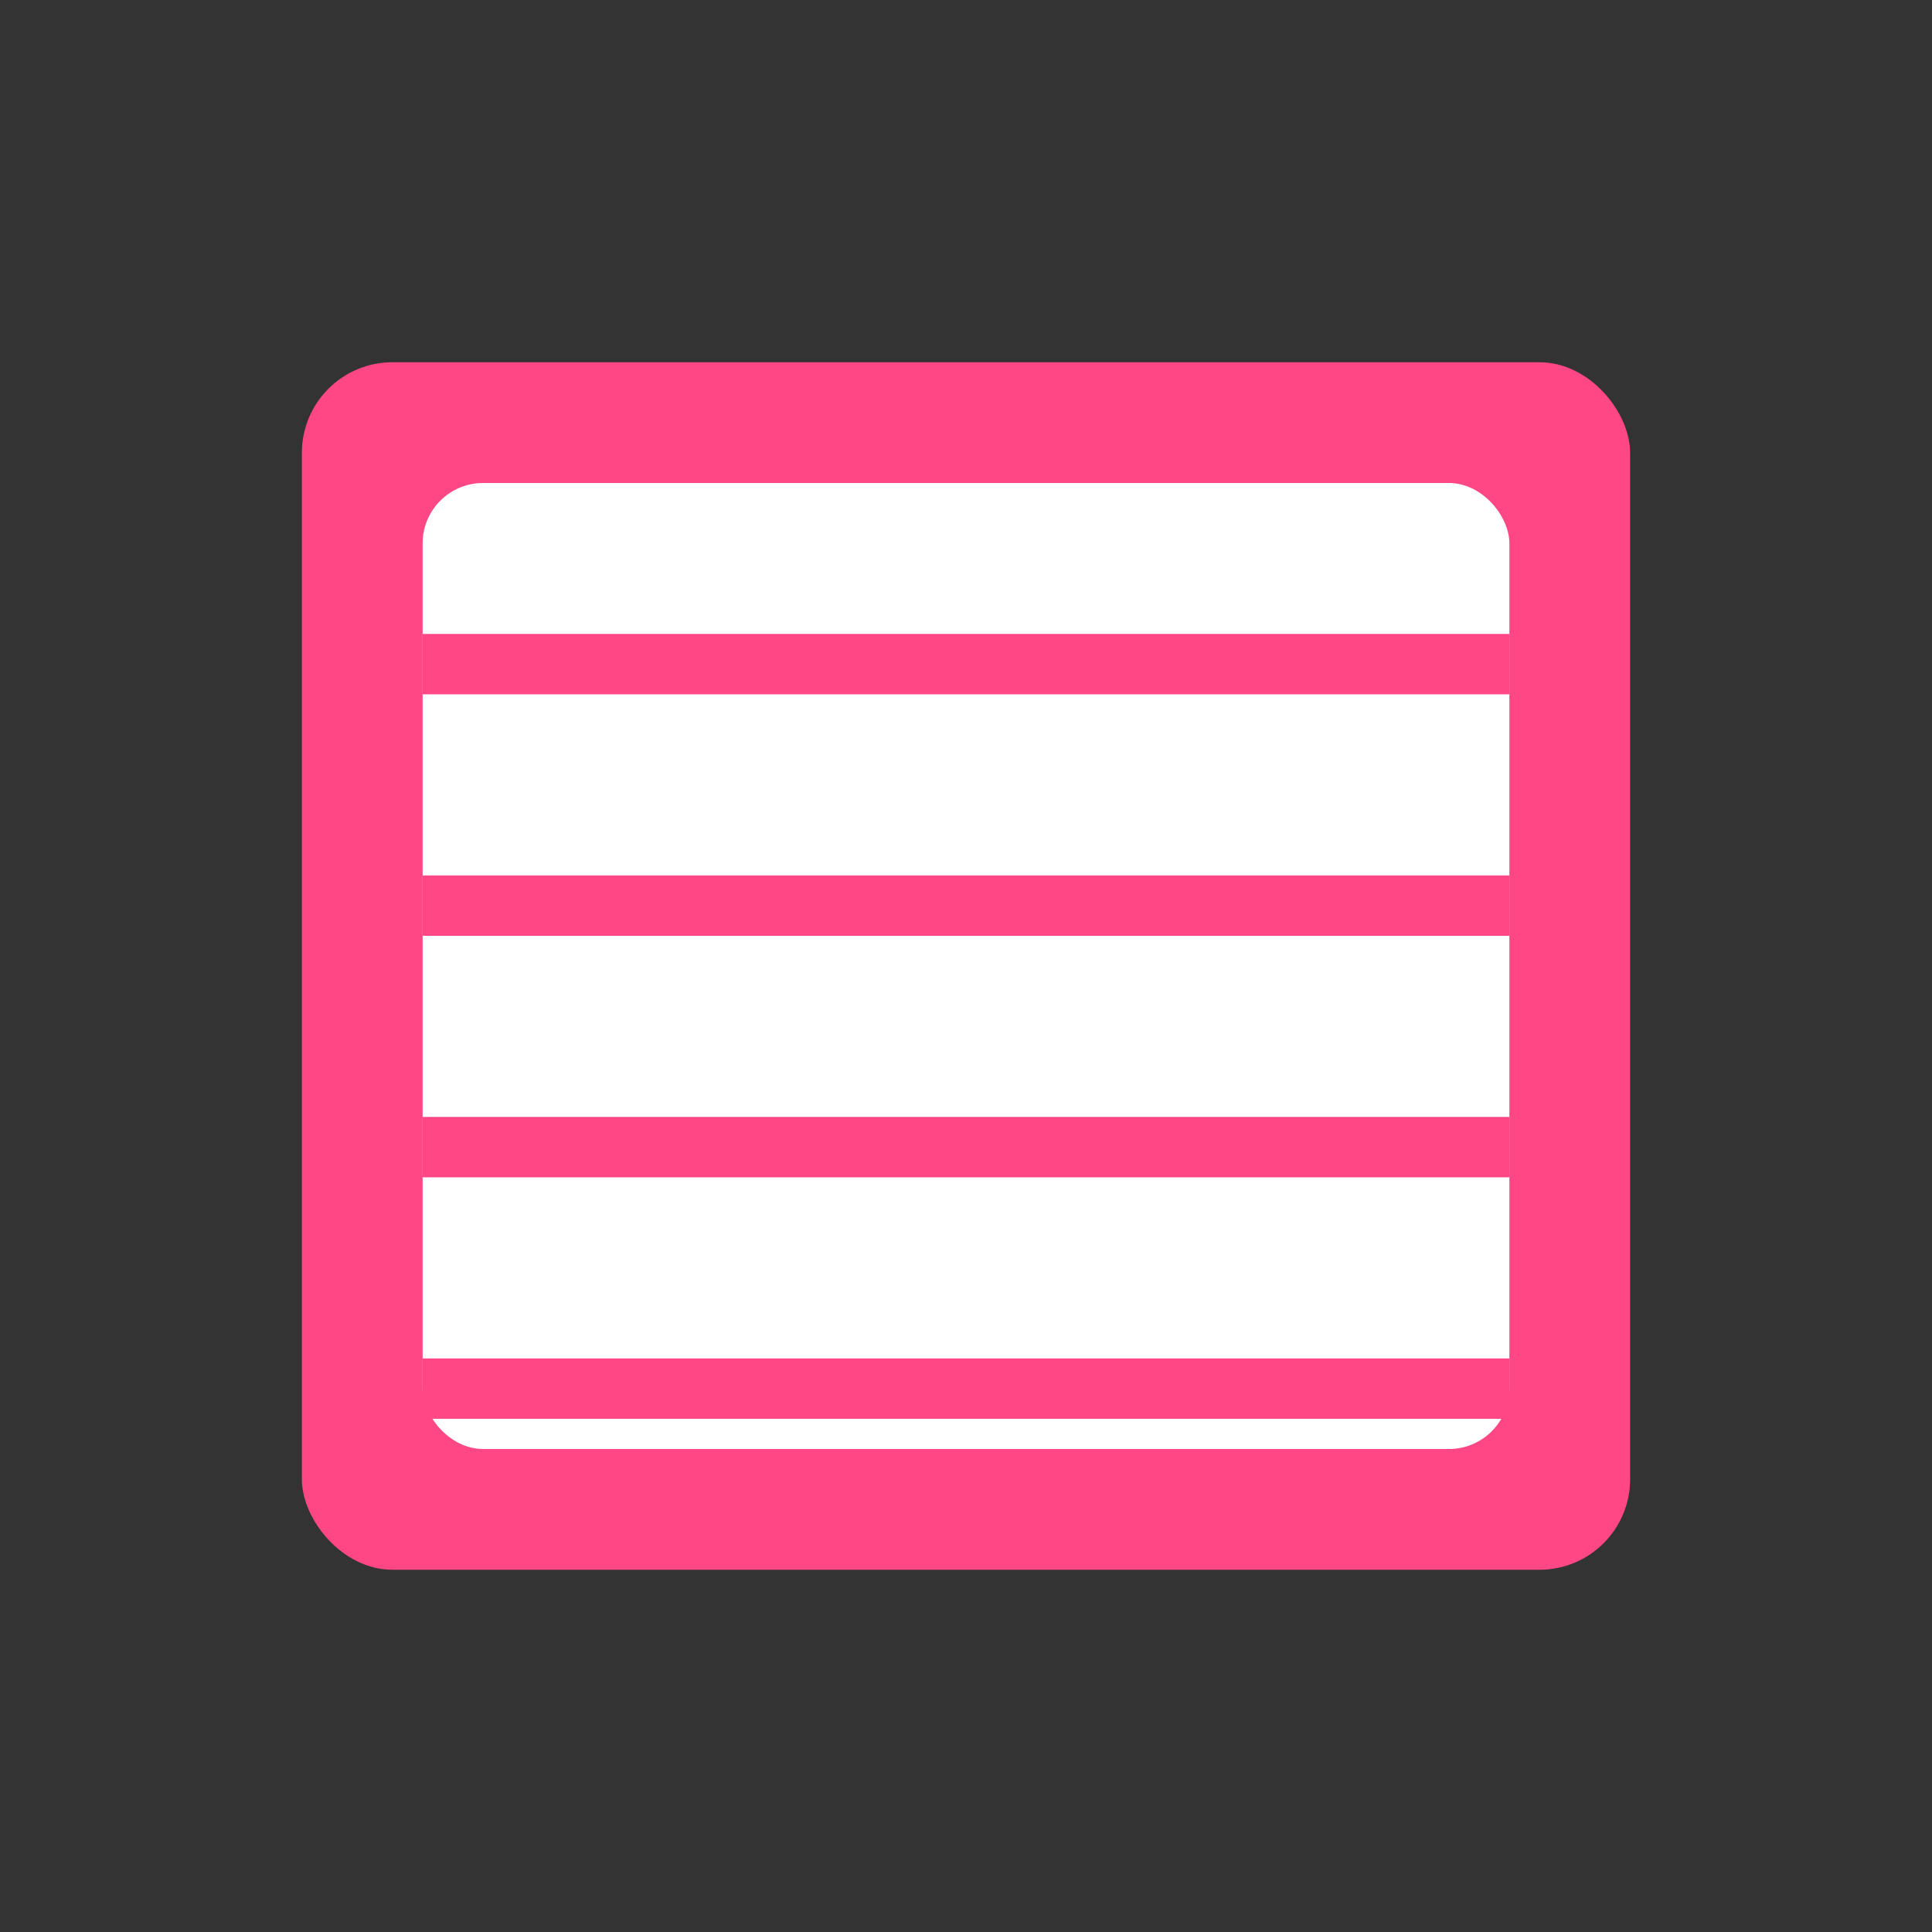 <svg xmlns="http://www.w3.org/2000/svg" viewBox="0 0 64 64" width="64" height="64">
  <rect x="0" y="0" width="64" height="64" fill="#333333" stroke="none"/>
  <rect x="10" y="12" width="44" height="40" rx="3" ry="3" fill="#FF4785"/>
  <rect x="14" y="16" width="36" height="32" rx="2" ry="2" fill="#FFF"/>
  <line x1="14" y1="22" x2="50" y2="22" stroke="#FF4785" stroke-width="2"/>
  <line x1="14" y1="30" x2="50" y2="30" stroke="#FF4785" stroke-width="2"/>
  <line x1="14" y1="38" x2="50" y2="38" stroke="#FF4785" stroke-width="2"/>
  <line x1="14" y1="46" x2="50" y2="46" stroke="#FF4785" stroke-width="2"/>
</svg>